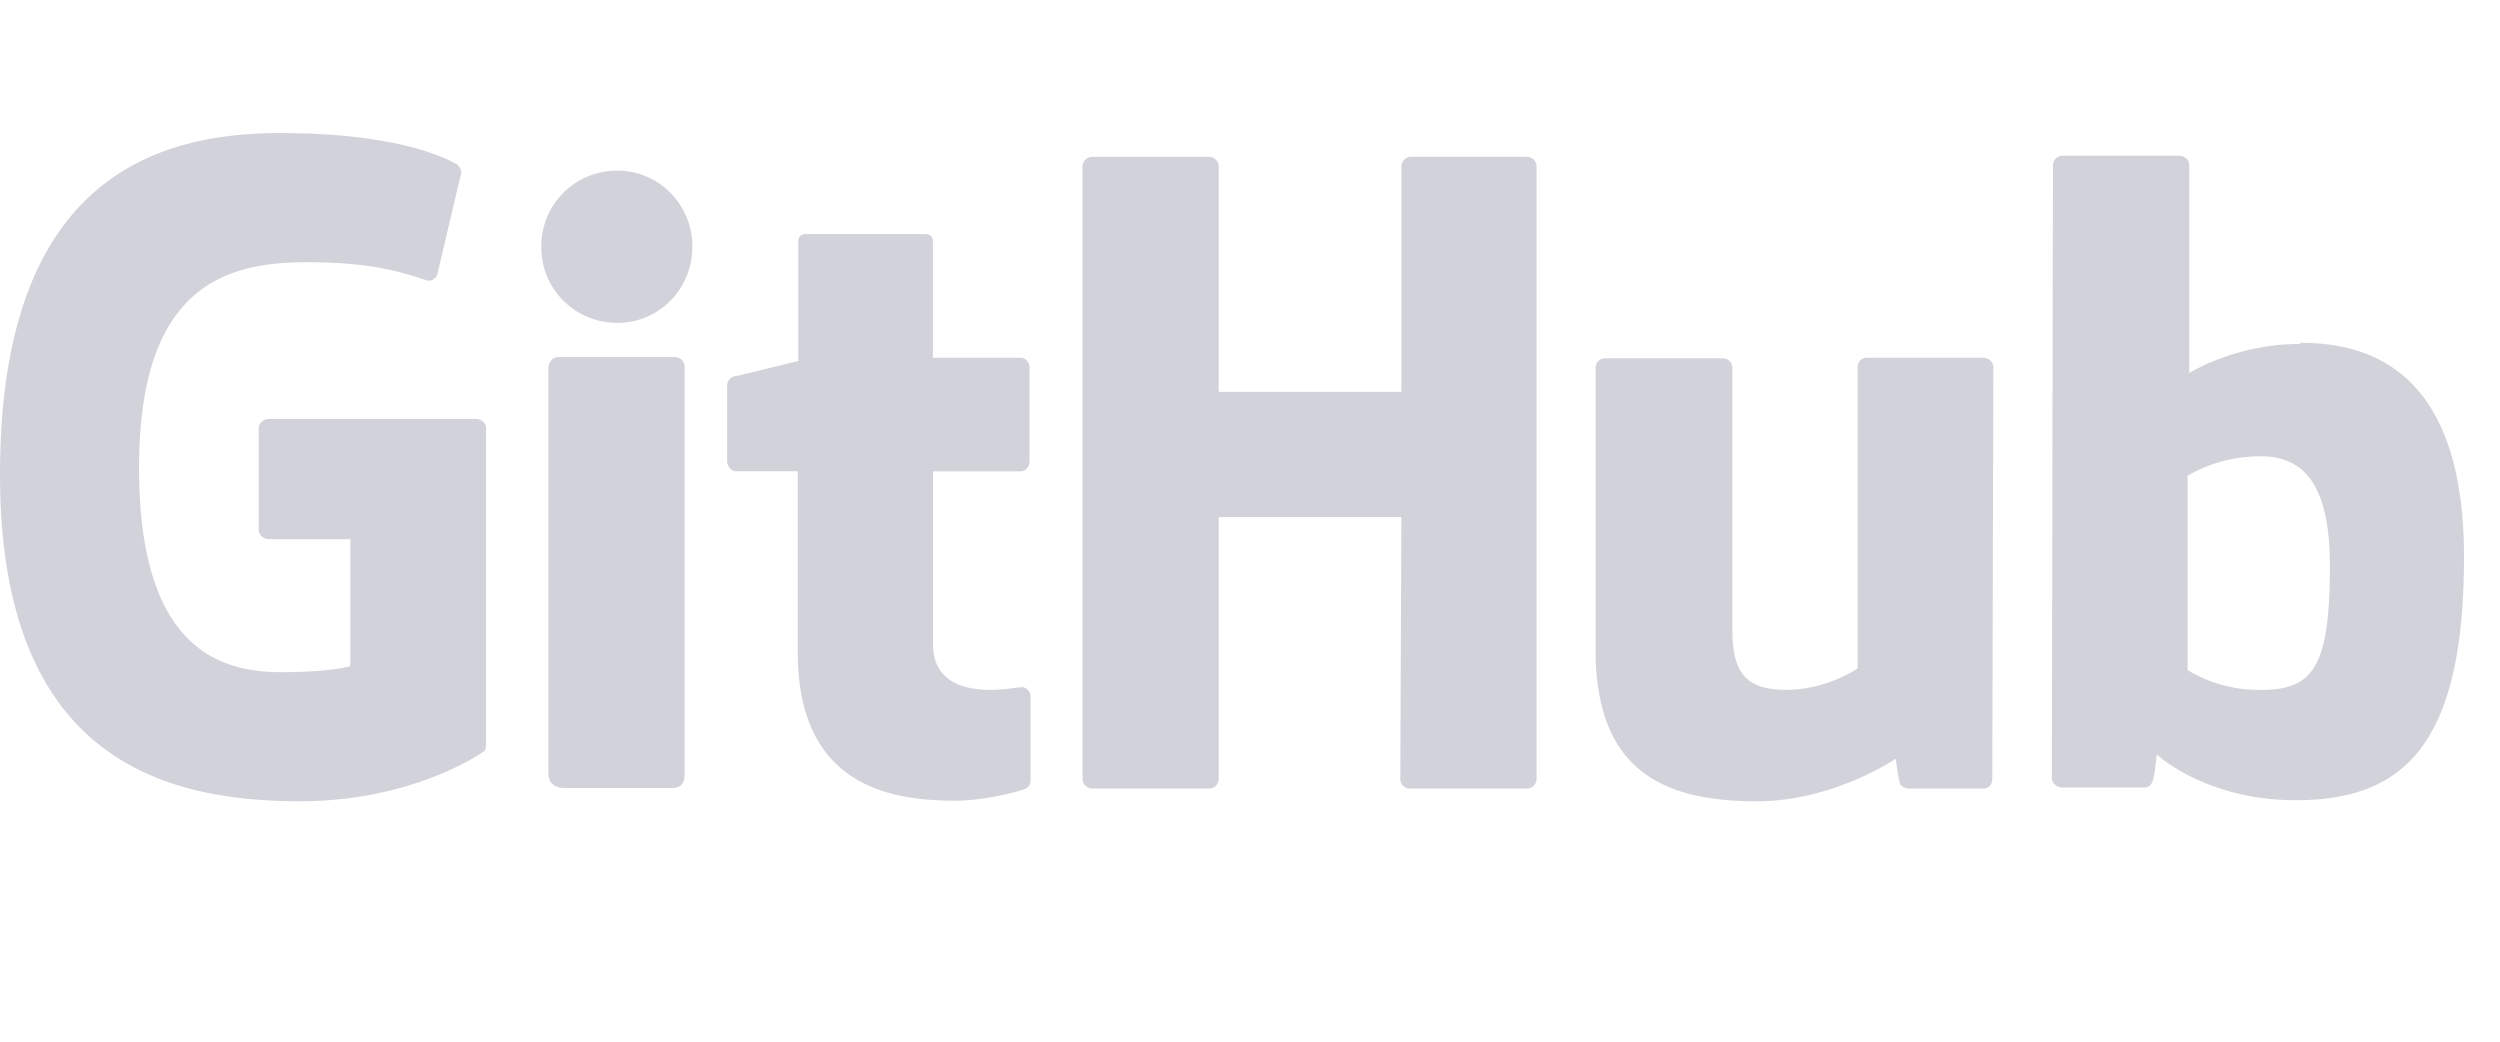 <svg width="60" height="25" viewBox="0 0 60 25" fill="none" xmlns="http://www.w3.org/2000/svg"><g opacity=".2" clip-path="url(#a)"><path d="M24.536 16.477h-.026c.012 0 .02.013.032.014h.007l-.013-.013v-.002Zm.006.014c-.124.001-.433.066-.76.066-1.033 0-1.39-.476-1.39-1.099v-4.146h2.105c.119 0 .211-.106.211-.251V8.81c0-.12-.105-.225-.211-.225H22.39V5.79c0-.106-.066-.172-.185-.172h-2.86c-.12 0-.186.066-.186.172v2.873s-1.443.358-1.536.37a.227.227 0 0 0-.172.226v1.8c0 .146.106.252.225.252h1.47v4.344c0 3.23 2.251 3.562 3.787 3.562.702 0 1.55-.226 1.682-.292.08-.026.119-.119.119-.212v-1.986a.235.235 0 0 0-.193-.238v.001Zm31.376-2.914c0-2.397-.966-2.715-1.986-2.609-.794.053-1.43.45-1.43.45v4.661s.649.45 1.615.477c1.364.04 1.801-.45 1.801-2.98Zm3.218-.212c0 4.542-1.47 5.84-4.039 5.84-2.171 0-3.336-1.1-3.336-1.1s-.053.61-.12.689c-.04.08-.106.106-.185.106h-1.96c-.132 0-.251-.106-.251-.225l.026-14.712c0-.119.106-.225.225-.225h2.82c.12 0 .226.106.226.225v4.992s1.086-.701 2.675-.701l-.014-.027c1.59 0 3.933.596 3.933 5.138Zm-11.547-4.78h-2.78c-.146 0-.225.106-.225.251v7.204s-.729.516-1.722.516-1.284-.45-1.284-1.443v-6.29a.232.232 0 0 0-.225-.225h-2.834a.232.232 0 0 0-.225.225v6.766c0 2.913 1.629 3.642 3.867 3.642 1.84 0 3.336-1.02 3.336-1.02s.067.517.106.596c.027.066.12.12.212.12h1.775c.145 0 .225-.107.225-.226l.026-9.891c0-.12-.106-.225-.252-.225ZM16.207 8.57h-2.82c-.12 0-.225.12-.225.265v9.72c0 .264.172.357.397.357h2.543c.264 0 .33-.12.33-.358V8.797a.232.232 0 0 0-.225-.226Zm-1.39-4.475c-1.02 0-1.827.808-1.827 1.827 0 1.02.807 1.827 1.827 1.827.993 0 1.8-.807 1.8-1.827s-.807-1.827-1.8-1.827Zm21.835-.331h-2.794a.232.232 0 0 0-.225.225v5.416H29.25V3.99a.232.232 0 0 0-.225-.225h-2.82a.232.232 0 0 0-.225.225V18.7c0 .12.119.225.225.225h2.82c.12 0 .225-.106.225-.225v-6.29h4.383l-.026 6.29c0 .12.106.225.225.225h2.82c.12 0 .225-.106.225-.225V3.99a.232.232 0 0 0-.225-.225Zm-24.986 6.514v7.601c0 .053-.014.146-.08.172 0 0-1.655 1.179-4.383 1.179C3.906 19.23 0 18.198 0 11.39c0-6.805 3.416-8.209 6.753-8.196 2.887 0 4.052.65 4.237.768.053.067.08.12.08.186l-.556 2.357c0 .119-.12.265-.265.225-.477-.146-1.192-.437-2.874-.437-1.946 0-4.038.556-4.038 4.939s1.986 4.9 3.416 4.9c1.218 0 1.655-.146 1.655-.146V12.94H6.462c-.146 0-.252-.106-.252-.225V10.28c0-.12.106-.226.252-.226h4.952c.146 0 .252.106.252.226Z" fill="#1F2348"/></g><defs><clipPath id="a"><path fill="#fff" transform="translate(0 .5)" d="M0 0h59.586v24H0z"/></clipPath></defs></svg>
